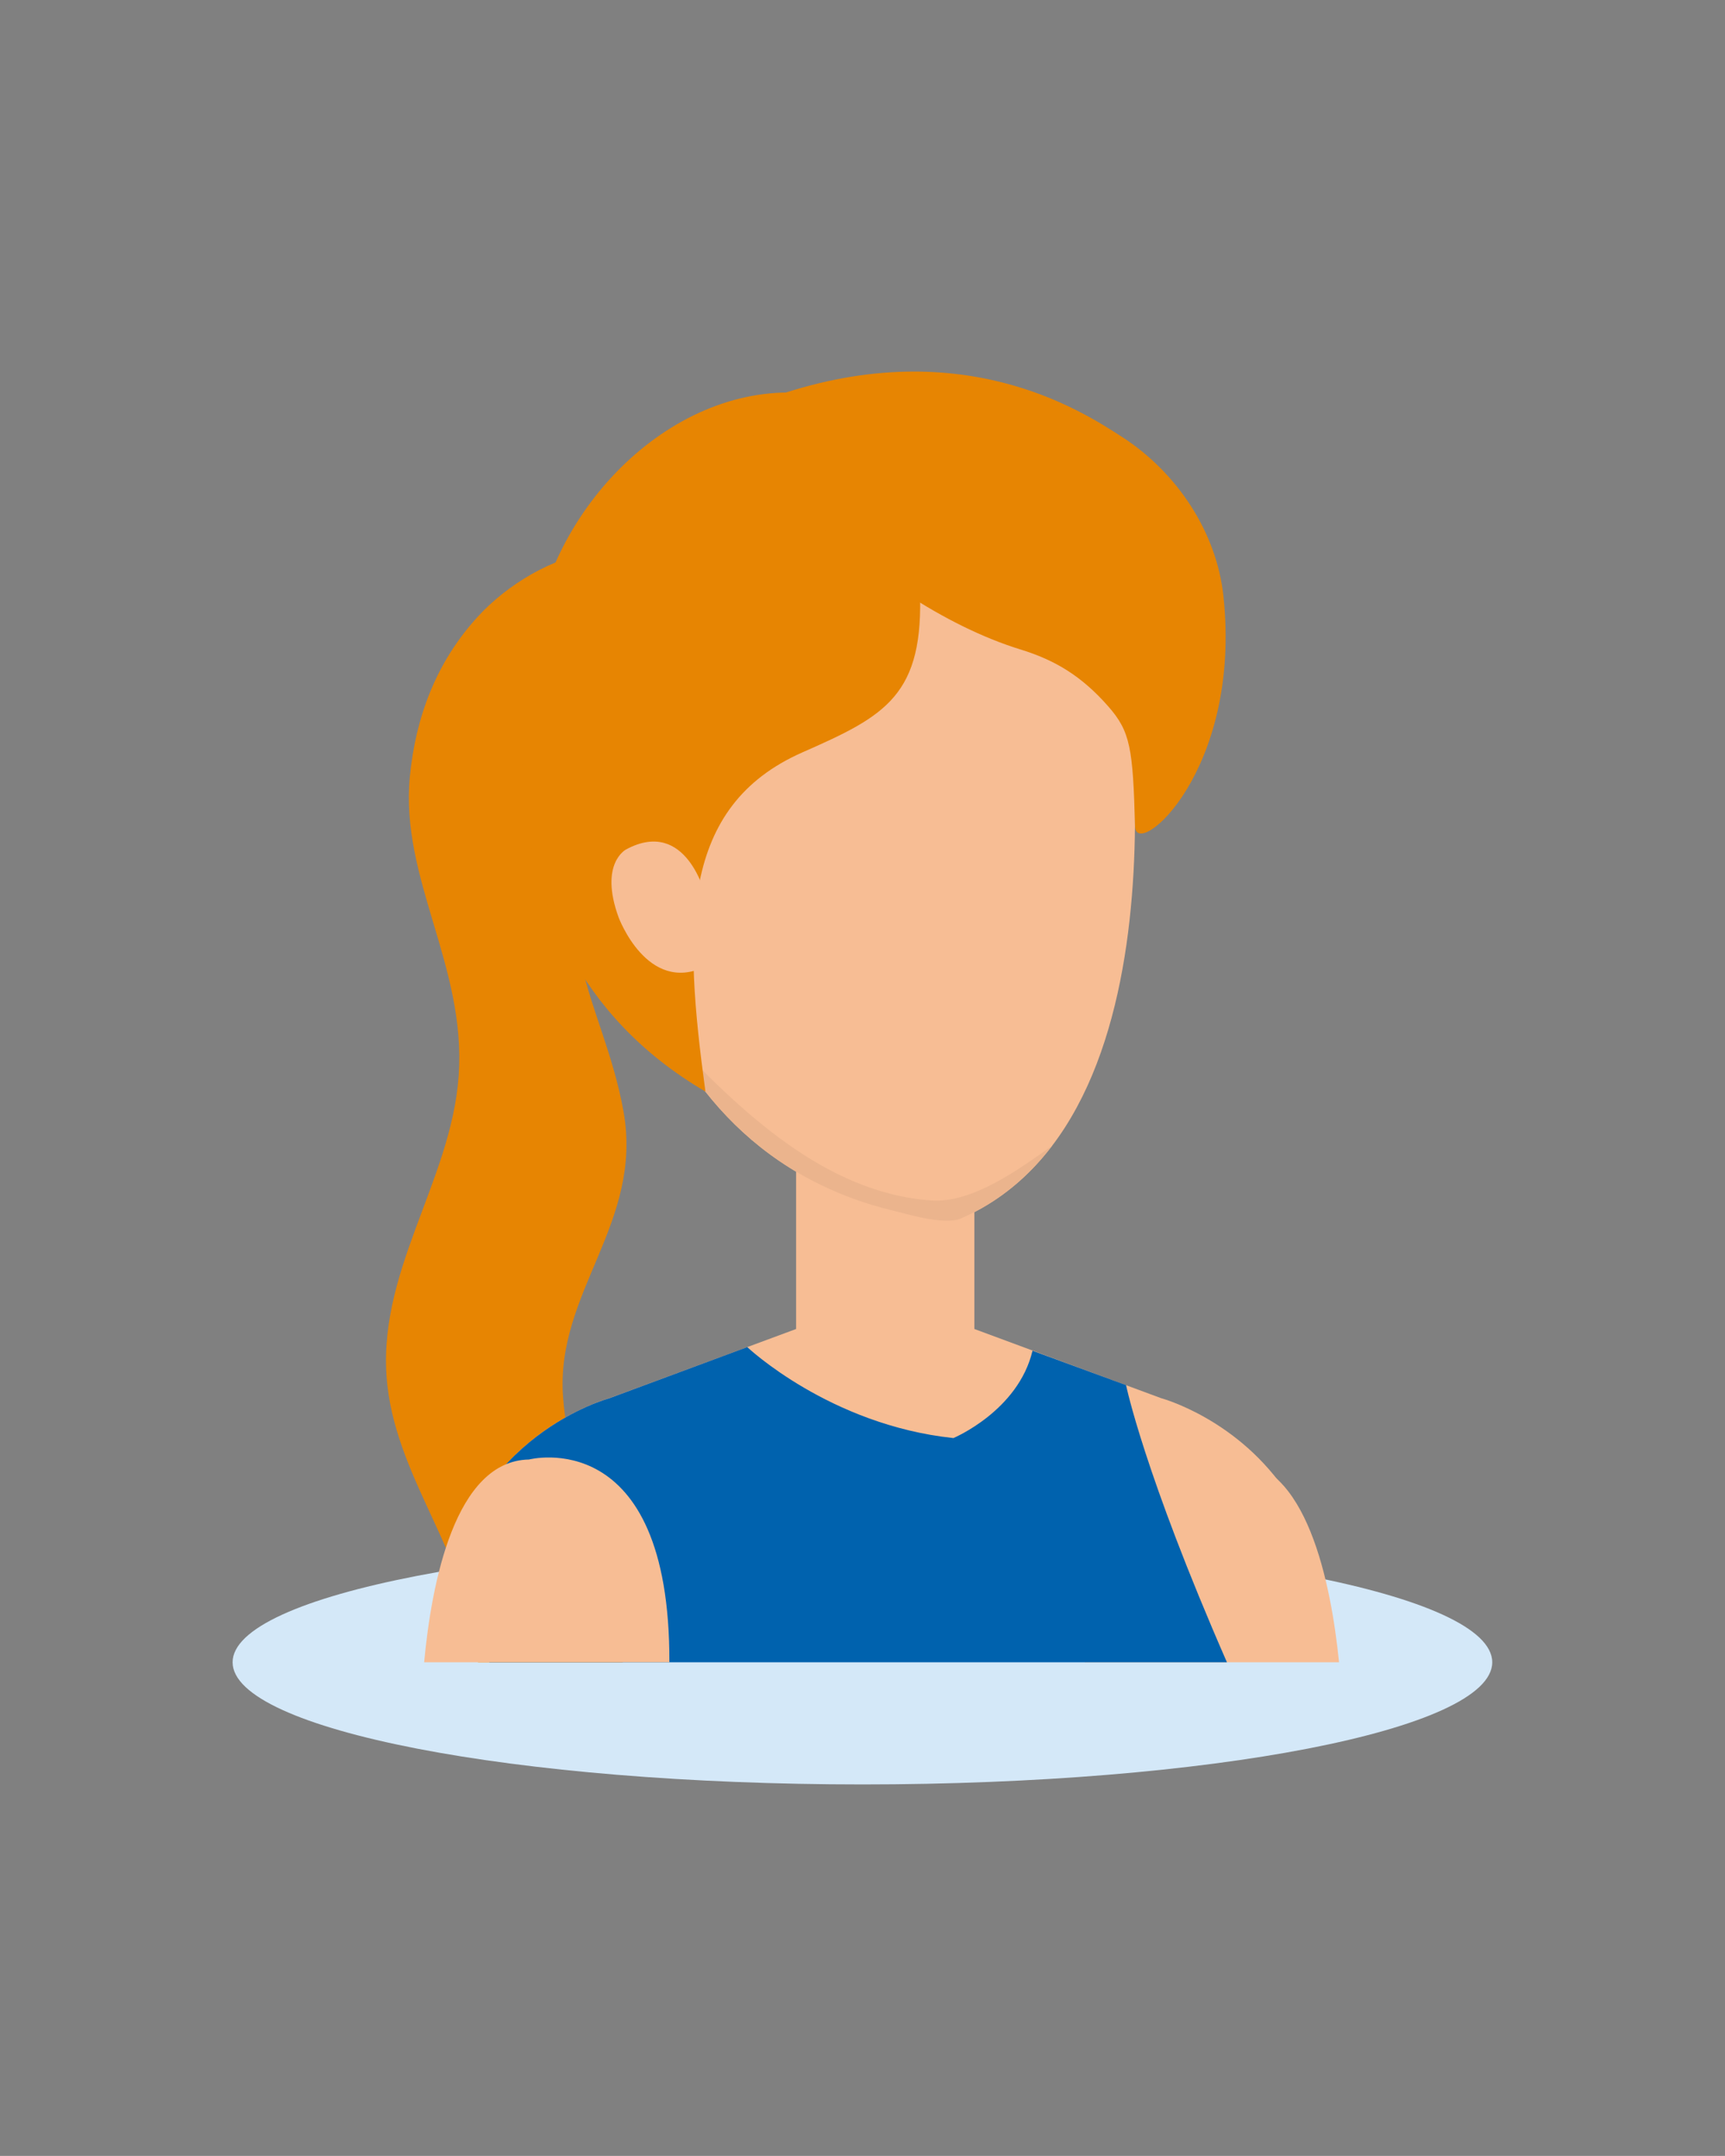 <?xml version="1.0" encoding="utf-8"?>
<!-- Generator: Adobe Illustrator 24.2.1, SVG Export Plug-In . SVG Version: 6.00 Build 0)  -->
<svg version="1.1" xmlns="http://www.w3.org/2000/svg" xmlns:xlink="http://www.w3.org/1999/xlink" x="0px" y="0px"
	 viewBox="0 0 113.39 141.73" style="enable-background:new 0 0 113.39 141.73;" xml:space="preserve">
<rect x="0" y="0" width="113.39" height="141.73" fill="#808080" stroke="none"/>
<style type="text/css">
	.st0{fill:#FFFFFF;}
	.st1{fill:#D4E8F8;}
	.st2{fill:#6058A2;}
	.st3{fill:#F7BD94;}
	.st4{fill:#88571F;}
	.st5{fill:#EBB48D;}
	.st6{fill:#87B6DB;}
	.st7{fill:#A0C8EC;}
	.st8{fill:#9B4D1A;}
	.st9{fill:#CFE4F7;}
	.st10{fill:#EC734F;}
	.st11{fill:#5377B5;}
	.st12{fill:#577DBE;}
	.st13{fill:#AD7C5D;}
	.st14{fill:#C88E6B;}
	.st15{fill:#0062AE;}
	.st16{fill:#4D1D00;}
	.st17{fill:#7DC0EB;}
	.st18{fill:#6B2A0C;}
	.st19{fill:#63311A;}
	.st20{fill:#C48056;}
	.st21{fill:#B2754E;}
	.st22{fill:#4E250F;}
	.st23{fill:#00B2CE;}
	.st24{fill:#A66F20;}
	.st25{fill:#2C52A0;}
	.st26{fill:#4B1A0A;}
	.st27{fill:#32A3D4;}
	.st28{fill:#526598;}
	.st29{fill:#4B70A4;}
	.st30{fill:#E78502;}
</style>
<g id="Capa_1">
	<rect x="-555.33" y="-23.31" class="st0" width="510.24" height="453.54"/>
	<g>
		<g>
			<path class="st1" d="M-307.07,116.33c0,4.43-20.75,8.03-46.35,8.03s-46.35-3.6-46.35-8.03c0-4.44,20.75-8.03,46.35-8.03
				S-307.07,111.89-307.07,116.33z"/>
			<g>
				<g>
					<path class="st2" d="M-388.06,116.78h22.71c2.01-7.29,3.04-12.58,3.25-14.52c0,0,0.46-10.77-10.59-9.85
						c0,0-12.61-0.24-14.71,14.43C-387.41,106.84-387.3,110.44-388.06,116.78z"/>
				</g>
				<g>
					<rect x="-360.82" y="73.63" class="st3" width="12.33" height="16.5"/>
				</g>
				<path class="st3" d="M-326.75,97.27c-3.43-5.31-8.82-6.74-8.82-6.74l-12.92-4.79h-12.33l-12.91,4.79c0,0-5.39,1.44-8.82,6.74
					H-326.75z"/>
				<path class="st2" d="M-329.88,116.78l-0.04-1.33l5.7-11.32c-1.66-11.02-11.35-13.6-11.35-13.6l-9.85-3.65l-11.24,3.81
					l-7.51-3.71l-9.56,3.54c0,0-9.69,2.58-11.35,13.6l4.61,12.65H-329.88z"/>
				<g>
					<path class="st2" d="M-343.31,116.78h24.54c-3.21-10.41-6.28-17.62-7.48-19.79c0,0-5.85-9.06-14.33-1.92
						c0,0-10.44,7.08-3.68,20.28C-344.26,115.34-343.92,115.83-343.31,116.78z"/>
				</g>
				<g>
					<path class="st4" d="M-375.4,50.18c-0.29-2.25-0.53-3.02-0.58-8.35c-0.03-2.51,0.47-6.3,3.59-6.62
						c4.32-0.44,5.66,7.03,5.91,10.26c0.35,4.46-0.75,9.28-1.61,13.65c-0.31,1.58-0.28,4.73-2.05,5.49
						c-1.52,0.65-1.26,0.89-2.04-0.25C-374.05,61.61-375,53.36-375.4,50.18z"/>
					<path class="st3" d="M-373.06,71.33c1.71,6.69,4.73,8.54,4.73,8.54l4.04,0.79c2.33-0.3,6.33-1.24,6.33-1.24
						c9.23-3.14,12.29-2.95,14.2-7.75c0.06-0.15,6.42-24.94,6.42-24.94c1.18-12.89-12.31-15.57-14.35-15.91
						c-2.01-0.46-14.87-4.04-18.66,8.34C-370.36,39.15-375.97,53.49-373.06,71.33z"/>
					<path class="st5" d="M-346.71,73.84c-3.71,2.87-10,4.75-14.62,5.24c-8.21,0.87-10.06-5.18-11.47-11.58
						c0.13,1.47,0.29,2.97,0.54,4.51c1.6,6.24,4.41,7.97,4.41,7.97l3.77,0.73c2.17-0.28,5.91-1.16,5.91-1.16
						c8.61-2.93,11.47-2.75,13.24-7.23c0.01-0.02,0.12-0.46,0.31-1.2C-345.19,72.16-345.83,73.15-346.71,73.84z"/>
					<path class="st4" d="M-354.7,26.57c3.84-0.51,8.3-1.48,12.08-0.25c5.05,1.65,5.03,7.4,7.31,11.33
						c2.43,4.18,3.96,7.71,3.75,12.27c-0.16,3.53-1.54,1.8-2.05,5.41c-0.57,4.02-1.33,4.33-3.24,7.69l-6.93,8.66
						c1.11-4.39,0.27-5.21,1.28-8.58c1.22-4.05,0.86-9.47-0.95-13.63c-1.6-3.68-2.71-3.6-6.11-4.49c-4.37-1.14-8.14-1.57-12.68-1.64
						c-4.15-0.06-8.66-0.19-12.03-2.96c-3.1-2.55-4.25-8.21-3.05-12.1c0,0,1.9-4.29,7.25-3.13c3.27,0.72,6.6,1.68,9.97,1.79
						C-358.23,26.98-356.45,26.8-354.7,26.57z"/>
					<path class="st3" d="M-343.33,60.64c0,0,2.28-4.97,5.87-2.03c0,0,1.63,1.28-0.38,4.6c0,0-2.92,4.78-6.42,2.13L-343.33,60.64z"
						/>
					<path class="st4" d="M-342.98,49.04c0,0-0.02,8.9-1.65,13.62l1.74,0.35c0,0,0.91-6.1,4.05-6.18L-342.98,49.04z"/>
				</g>
			</g>
		</g>
		<g>
			<path class="st1" d="M-307.07,239.98c0,4.44-20.75,8.03-46.35,8.03s-46.35-3.6-46.35-8.03c0-4.44,20.75-8.03,46.35-8.03
				S-307.07,235.54-307.07,239.98z"/>
			<g>
				<path class="st6" d="M-372.85,239.98c-2.93-3.16-6.42-5.42-10.35-5.15c0,0-0.19,1.64-0.33,5.15H-372.85z"/>
				<g>
					<rect x="-358.95" y="204.63" class="st3" width="12.33" height="16.5"/>
				</g>
				<path class="st3" d="M-324.88,228.27c-3.43-5.31-8.82-6.75-8.82-6.75l-12.92-4.79h-12.33l-12.91,4.79c0,0-5.39,1.44-8.82,6.75
					H-324.88z"/>
				<path class="st7" d="M-324.79,239.98l2.44-4.86c-1.66-11.02-11.35-13.6-11.35-13.6l-12.92-4.79l-8.18,4.95l-4.15-4.95
					l-12.91,4.79c0,0-9.69,2.58-11.35,13.6l1.77,4.86H-324.79z"/>
				<g>
					<path class="st3" d="M-368.13,204.81c2.56,6.41,5.79,7.85,5.79,7.85l4.11,0.26c2.27-0.6,6.12-2.05,6.12-2.05
						c8.75-4.31,11.8-4.52,13.07-9.52c0.04-0.15,3.12-25.56,3.12-25.56c-0.5-12.94-14.23-13.84-16.29-13.91
						c-2.06-0.2-15.26-2.07-17.42,10.69C-369.63,172.56-373.33,187.51-368.13,204.81z"/>
					<path class="st3" d="M-368.02,201.58c1.74,3.35,4.94,7.24,9.14,7.19c3.13-0.04,6.81-1.38,9.69-2.59
						c3.11-1.3,7.08-2.52,9.76-4.52c0.13-0.1,0.26-0.21,0.39-0.31c0,0,0,0,0-0.01c0.04-0.15,3.12-25.56,3.12-25.56
						c-0.5-12.94-14.23-13.84-16.29-13.91c-2.06-0.2-15.26-2.07-17.42,10.69c0,0-3.19,12.94,0.55,28.68
						C-368.72,201.07-368.27,201.11-368.02,201.58z"/>
					<path class="st5" d="M-342.24,205.04c-5.09,2.38-8,4.02-11.92,5.38c-6,2.09-9.17,2.45-14-5.74c0.01,0.04,0.02,0.08,0.04,0.12
						c2.56,6.41,5.79,7.85,5.79,7.85l4.11,0.26c2.27-0.6,6.12-2.05,6.12-2.05c6.85-3.38,10.21-4.24,11.95-6.87
						C-340.83,204.38-341.53,204.71-342.24,205.04z"/>
					<path class="st8" d="M-339.04,201.35c9.47-11.54,8.78-27.78,8.78-27.78c0.93-21.94-25.04-18.81-25.04-18.81
						c-9.22-0.13-9.01-4.67-9.01-4.67c-4.4,3.24-3.13,8.38-3.13,8.38c-1.6-0.07-1.72-2.96-1.72-2.96c-5.8,4.49-2.41,10.7-2.41,10.7
						c-1.13,6.27,0.76,22.86,0.76,22.86s0.52-16.63,5-20.19c0,0,4.49-2.11,7.65,0.53c0,0,14.97-5.79,16.96,9.41l1.93,13.25
						L-339.04,201.35z"/>
					<path class="st3" d="M-340.04,190.35c0,0,1.62-5.23,5.56-2.77c0,0,1.78,1.05,0.22,4.61c0,0-2.27,5.12-6.09,2.95L-340.04,190.35
						z"/>
					<path class="st8" d="M-341.2,178.81c0,0,1.14,8.82,0.13,13.72l1.77,0.11c0,0,0.11-6.17,3.21-6.65L-341.2,178.81z"/>
				</g>
				<g>
					<path class="st6" d="M-318.75,239.98c-0.53-3.29-0.94-5.38-1.11-5.86c0,0-1.29-10.36-12.54-8.53c0,0-8.84,2.79-7.25,14.4
						H-318.75z"/>
				</g>
				<polygon class="st9" points="-354.79,221.69 -359.08,214.98 -365.81,218.54 -360.76,226.65 				"/>
				<polygon class="st9" points="-354.79,221.69 -346.62,214.09 -339.86,218.34 -348.79,227.15 				"/>
			</g>
		</g>
		<g>
			<path class="st1" d="M-433.91,116.33c0,4.43-18.53,8.03-41.4,8.03c-22.86,0-41.4-3.6-41.4-8.03c0-4.44,18.53-8.03,41.4-8.03
				C-452.44,108.3-433.91,111.89-433.91,116.33z"/>
			<g>
				<path class="st10" d="M-484.46,97.58c-0.3,6.24-0.35,12.67,4.16,17.41c0.7,0.73,1.49,1.3,2.31,1.79h24.52
					c1.06-2.84,0.07-6.69,0.92-9.71c0.89-3.13,3.47-5,4.36-7.95c2.69-8.88-7.9-12.26-8.97-20.14c-0.92-6.79,4.26-12.46,6.1-18.4
					c1.59-5.12,1.39-11.55-0.75-16.53c-0.67-1.55-1.73-2.77-3.38-3.39c-1.43-0.54-5.45-1.54-6.91-1.11
					c-1.04,0.3-2.03,1.57-3.01,2.08c-4.05,2.12-8.09,2.68-10.11,7.27c-2.22,5.06-0.7,10.58-2.66,15.59
					c-2.41,6.15-6.19,11.37-6.8,18.21C-485.1,87.64-484.22,92.63-484.46,97.58z"/>
				<path class="st3" d="M-448.34,100.9c-3.26-5.04-8.39-6.41-8.39-6.41l-12.28-4.55h-11.72L-493,94.48c0,0-5.12,1.37-8.39,6.41
					H-448.34z"/>
				<path class="st3" d="M-459.29,116.78h13.87c-0.72-5.61-1.65-11.02-2.91-15.88c0,0-4.36-5.48-11.04-1.08
					c0,0-5.09,5.07-0.54,13.78L-459.29,116.78z"/>
				<path class="st11" d="M-458.65,116.78h13.97c-1.11-7.68-2.14-13.09-2.14-13.09c-1.15-6.07-6.78-7.79-6.78-7.79
					c-5.74,0.9-5.53,10.04-5.53,10.04L-458.65,116.78z"/>
				<g>
					<rect x="-480.73" y="78.42" class="st3" width="11.72" height="15.69"/>
				</g>
				<path class="st0" d="M-451.18,116.78c-0.09-1.93-0.44-3.18-0.44-3.18c-7.66-13.92-4.39-18.87-4.39-18.87l-9.16-3.37
					c-0.94,3.96-5.2,5.74-5.2,5.74c-8.14-0.86-13.55-5.98-13.55-5.98l-9.09,3.37c0,0-9.21,2.45-10.79,12.94l6.18,9.36H-451.18z"/>
				<g>
					<path class="st3" d="M-483.28,74.53c0.5,1.15,1.19,2.21,2.16,3.15c4.3,4.14,10.05,7.04,16.09,7.04
						c15.75-6.88,10.65-37.21,10.65-37.21c-2.37-14.51-14.78-14.48-14.78-14.48c-9.38-0.41-17.94,4.03-19.38,13.91
						c-0.55,3.79,0.18,7.85,0.37,11.63c0.14,2.78,0.48,5.55,1.37,8.21C-485.91,69.48-484.41,71.92-483.28,74.53z"/>
					<path class="st5" d="M-456.81,76.17c-1.74,3.73-4.35,6.85-8.22,8.55c-6.04,0-11.78-2.9-16.09-7.04c-0.97-0.93-1.66-2-2.16-3.15
						c-0.2-0.48-0.43-0.94-0.66-1.41C-476.41,81.67-465.46,89.94-456.81,76.17z"/>
					<path class="st3" d="M-484.93,63.47c0,0-1.24-5.17-5.21-3.03c0,0-1.79,0.91-0.5,4.46c0,0,1.88,5.1,5.72,3.24L-484.93,63.47z"/>
				</g>
				<g>
					<path class="st3" d="M-490.77,116.78l0.26-1.01c0,0,7.2-9.76-1.45-18.83c0,0-6.39-4.12-12.01,7.71l-1.56,12.14H-490.77z"/>
				</g>
				<path class="st10" d="M-454.48,50.56c1.39,4.62,0.78,3.98,0.78,3.98c3.58-9.51,0.1-15.92,0.1-15.92
					c-7.4-16.19-25.84-9.67-25.84-9.67c-16.15,4.04-11.67,25.27-11.67,25.27c1,8.91,6.18,11.55,6.18,11.55c-1.79-4.6,0-9.38,0-9.38
					c0.99-5.8,4.2-5.28,4.2-5.28s19.4-4.56,18.92-11.8C-461.81,39.32-460.91,46.49-454.48,50.56z"/>
				<path class="st12" d="M-476.99,116.78v-12.47l-7.94-12.81l-8.08,2.99c0,0-0.03,0.01-0.07,0.02c-0.02,0.01-0.04,0.01-0.07,0.02
					c-0.04,0.02-0.1,0.03-0.16,0.05c-0.05,0.02-0.08,0.03-0.14,0.05c-0.09,0.03-0.2,0.07-0.32,0.12c-0.06,0.03-0.13,0.05-0.21,0.08
					c-0.12,0.05-0.25,0.1-0.38,0.16c-0.09,0.04-0.17,0.08-0.26,0.12c-0.11,0.05-0.23,0.11-0.36,0.17c-0.1,0.05-0.21,0.1-0.32,0.16
					c-0.15,0.08-0.31,0.17-0.48,0.26c-0.16,0.09-0.31,0.18-0.48,0.28c-0.15,0.09-0.31,0.19-0.47,0.29
					c-0.13,0.08-0.25,0.17-0.38,0.26c-0.15,0.1-0.29,0.2-0.43,0.31c-0.13,0.1-0.26,0.19-0.4,0.3c-0.02,0.02-0.05,0.04-0.07,0.05
					c-1.87,1.08-3.96,3.26-5.96,7.46l-1.56,12.14H-476.99z"/>
				<path class="st12" d="M-450.78,116.78c-0.2-1.81-0.71-3.81-1.67-6.02c-3.46-5.74,0.06-14.08,0.06-14.08
					c-1.48-1.05-2.84-1.65-3.63-1.95l0,0l-0.19-0.07c-0.01,0-0.02-0.01-0.03-0.01l-6.14-2.26l-2.88,9.35l0.06,15.04H-450.78z"/>
				<path class="st10" d="M-505.82,114.09c0.14,0.95,0.45,1.84,0.84,2.68h26.37c1.04-1.85,1.71-4.07,2.07-6.63
					c0.69-4.78-1.53-7.84-2.09-12.37c-0.67-5.47,3.89-6.47,6.06-10.68c2.53-4.89,1.14-8.28-1.91-11.88
					c-2.76-3.25-2.35-7.12-2.46-11.48c-0.16-5.83,3.99-5.02,5.55-9.58c1.56-4.54-0.19-14.3-3.86-17.43
					c-3.32-2.83-9.74-5.71-12.45-2.61c-2.96,3.39-7.89,10.22-7.04,18.13c0.67,6.25,4.32,12.24-0.51,18.13
					c-4.6,5.61-13.59,11.86-8.91,20.24c2.48,4.45,4.11,5.65,2,11.1C-503.82,106.01-506.52,109.17-505.82,114.09z"/>
			</g>
		</g>
		<g>
			<path class="st1" d="M-433.91,239.98c0,4.44-18.53,8.03-41.4,8.03c-22.86,0-41.4-3.6-41.4-8.03c0-4.44,18.53-8.03,41.4-8.03
				C-452.44,231.95-433.91,235.54-433.91,239.98z"/>
			<g>
				<rect x="-475.66" y="194.12" class="st13" width="20.99" height="39.14"/>
				<path class="st14" d="M-466.38,239.98l0.81-82.73c-24.86-3.67-27.37,13.48-27.37,13.48l-3.62,69.25H-466.38z"/>
				<g>
					<path class="st3" d="M-485.91,239.98c1.5-16.41-9.23-14.55-9.23-14.55c-5.17,0.27-6.27,9.39-6.49,14.55H-485.91z"/>
				</g>
				<g>
					<rect x="-478.53" y="206.04" class="st3" width="11.72" height="15.69"/>
				</g>
				<path class="st3" d="M-448.12,228.52c-3.25-6.01-6.41-6.41-6.41-6.41l-12.28-4.55h-11.72l-12.27,4.55c0,0-5.13,1.37-8.39,6.41
					H-448.12z"/>
				<path class="st3" d="M-459.49,200.05c-2.19,3.37-5.08,6.16-8.96,8.04c-1.44,0.7-2.96,1.25-4.52,1.63
					c-1.11,0.27-3.6,1.05-4.69,0.57c-15.75-6.88-10.65-37.21-10.65-37.21c2.37-14.52,14.78-14.48,14.78-14.48
					c9.38-0.41,17.94,4.02,19.38,13.91c0.55,3.79-0.18,7.85-0.37,11.63c-0.14,2.78-0.48,5.55-1.37,8.21
					C-456.8,195.12-457.98,197.72-459.49,200.05z"/>
				<path class="st5" d="M-475.7,209.11c7-0.5,12.62-5.93,17.31-10.91c-0.35,0.63-0.71,1.25-1.1,1.85
					c-2.19,3.37-5.08,6.16-8.96,8.04c-1.44,0.7-2.96,1.25-4.52,1.63c-1.11,0.27-3.6,1.05-4.69,0.57c-2.48-1.08-4.44-2.75-5.99-4.79
					C-481.53,207.01-478.42,209.3-475.7,209.11z"/>
				<path class="st14" d="M-460.86,201.95c1.45-10.64,1.71-18.75-6.38-22.3c-5.46-2.4-19.32-3.27-19.32-12.3
					c0-7.14,7.07-8.61,12.87-10.14c8.77-2.31,21.73,4.35,23.86,13.47C-449.83,170.68-446.07,193.57-460.86,201.95z"/>
				<path class="st3" d="M-460.85,189.05c0,0,1.24-5.16,5.21-3.03c0,0,1.79,0.91,0.5,4.45c0,0-1.88,5.11-5.72,3.24L-460.85,189.05z"
					/>
				<path class="st15" d="M-448.66,239.98l1.84-4.94c-2.01-11.75-7.39-13.07-7.39-13.07l-9.4-3.23c0,0-5.4,5.12-13.55,5.98
					c0,0-4.26-1.79-5.2-5.74l-6.15,2.26c0,0-1.21,5.9-6.86,18.74H-448.66z"/>
				<g>
					<path class="st3" d="M-445.62,239.98l-0.14-0.92c-0.53-13.08-7.37-16.56-7.37-16.56c-9.36,0.58-9.68,10.98-8.95,17.48H-445.62z
						"/>
				</g>
				<path class="st14" d="M-459.83,192.1v47.88h13.36l-1.22-54.47c0,0,1.56-20.31-11.99-26.07l-4.1,20.51
					C-463.79,179.95-460.36,180.5-459.83,192.1z"/>
			</g>
		</g>
		<g>
			<path class="st1" d="M-195.59,116.33c0,4.43-18.54,8.03-41.4,8.03s-41.4-3.6-41.4-8.03c0-4.44,18.53-8.03,41.4-8.03
				S-195.59,111.89-195.59,116.33z"/>
			<g>
				<path class="st16" d="M-265.68,43.27c-0.02,1.51-0.01,2.37,0.84,3.65c0.74,1.13,1.34,1.54,1.34,2.9c0,2.19-1.7,4.37-2.02,6.61
					c-0.73,5.03,2.55,12.41,8.95,13.53c7.28,1.27,10.99-3.34,13.6-8.68c3.84-7.85,0.55-16.08-2.14-23.65
					c-0.76-2.14-0.62-3.77-2.96-5c-3.79-1.99-8.39-0.48-11.86,1.48C-263.47,36.11-265.63,39.57-265.68,43.27z"/>
				<g>
					<path class="st3" d="M-207.21,116.33l-1.17-6c0,0-1.18-13.25-7.4-11.18c0,0-8.62,3.46-6.02,17.18H-207.21z"/>
				</g>
				<g>
					<rect x="-241.95" y="80.08" class="st3" width="11.72" height="15.69"/>
				</g>
				<path class="st3" d="M-262.62,102.55c3.26-5.04,8.39-6.41,8.39-6.41l12.28-4.55h11.72l12.27,4.55c0,0,5.13,1.37,8.39,6.41
					H-262.62z"/>
				<path class="st17" d="M-214.22,116.33l7.06-7.26c-1.58-10.48-10.8-12.93-10.8-12.93l-9.08-3.37l-6.76,4.3l-11.07-4.4l-9.37,3.47
					c0,0-9.21,2.45-10.8,12.93c0,0,2.58,3.92,4.77,7.26H-214.22z"/>
				<g>
					<path class="st3" d="M-252.1,116.33l0.65-3.32c0,0,2.02-10.19-5.09-13.44c0,0-9.62-1.76-9.85,15.13l-0.16,1.63H-252.1z"/>
				</g>
				<path class="st17" d="M-250.11,116.33l0.27-1.58c2.31-11.35-5.69-17.56-5.69-17.56c-8.68,1.73-11.13,9.13-11.13,9.13
					l-3.04,10.01H-250.11z"/>
				<path class="st17" d="M-224.37,116.33h20.09l-5.1-12.91c0,0-3.53-6.98-11.25-4.39c0,0-7.26,5.04-4.04,16.17L-224.37,116.33z"/>
				<path class="st3" d="M-249.19,73.53c0.5,1.15,1.19,2.21,2.16,3.15c4.3,4.14,10.05,7.04,16.09,7.04
					c15.75-6.88,10.64-37.21,10.64-37.21c-2.37-14.51-14.78-14.48-14.78-14.48c-9.38-0.41-17.94,4.02-19.38,13.91
					c-0.55,3.78,0.18,7.85,0.37,11.63c0.14,2.78,0.48,5.55,1.37,8.21C-251.82,68.47-250.32,70.92-249.19,73.53z"/>
				<path class="st5" d="M-230.16,81.94c-6.1,1.38-12.35-3.04-17.63-6.1c0.23,0.28,0.48,0.56,0.76,0.83
					c4.3,4.14,10.05,7.04,16.09,7.04c1.8-0.79,3.31-1.89,4.6-3.2C-227.58,81.15-228.85,81.65-230.16,81.94z"/>
				<path class="st18" d="M-219.5,60.84c0.3-4.79-0.13-8.62-3.1-12.44c-2.77-3.57-7.09-4.01-7.92-9.17
					c-0.71-4.45-6.45-10.62-0.86-9.82c9.14,1.3,13.76,11.36,13.98,16.15c0.21,4.37,0.24,9.71-1.85,13.44L-219.5,60.84z"/>
				<path class="st18" d="M-243,51.07c-7.1,4.22-8.88,14.07-6.54,21.71c-5.13-4.1-7.62-7.69-9.26-12.81
					c-1.7-5.32-1.64-8.33-1.1-13.96c1.35-14.02,15.79-21.57,31.24-15.32c5.72,2.31,4.61,9.63,0.25,13.59
					C-232.44,47.93-238.42,48.36-243,51.07z"/>
				<path class="st3" d="M-249,61.4c0,0-1.24-5.17-5.21-3.03c0,0-1.79,0.91-0.5,4.45c0,0,1.88,5.1,5.71,3.24L-249,61.4z"/>
			</g>
		</g>
		<g>
			<path class="st1" d="M-78.77,116.33c0,4.43-18.53,8.03-41.4,8.03s-41.4-3.6-41.4-8.03c0-4.44,18.53-8.03,41.4-8.03
				S-78.77,111.89-78.77,116.33z"/>
			<g>
				<path class="st19" d="M-147.43,106.73c-0.05,4.09,0.25,6.83,2.05,9.6h27.61c-0.23-4.63-2.56-6.52,0.33-10.86
					c2.7-4.06,6.19-7.28,3.36-12.38c-3.3-5.94-7.05-8.13-6.44-15.62c0.42-5.05,4-8.04,4.44-13.34c0.44-5.27,1.96-14.56-2.05-18.83
					c-1.29-1.37-3.31-1.2-4.64-2.32c-1.83-1.56-1.7-3.6-3.18-5.27c-2.9-3.27-6.71-1.84-9.98,0.3c-6.19,4.04-11.45,13.75-9.04,21.23
					c1.64,5.1,4.49,6.97,1,11.8c-3.04,4.21-5.81,7.29-6.26,12.75c-0.46,5.67,2.32,7.39,3.59,12.18
					C-145.73,99.29-147.39,103.35-147.43,106.73z"/>
				<path class="st19" d="M-127.45,106.73c-0.05,4.09,0.26,6.83,2.05,9.6h27.61c-0.23-4.63-2.56-6.52,0.33-10.86
					c2.7-4.06,6.19-7.28,3.36-12.38c-3.3-5.94-7.05-8.13-6.44-15.62c0.42-5.05,4-8.04,4.44-13.34c0.44-5.27,1.96-14.56-2.05-18.83
					c-1.29-1.37-3.31-1.2-4.64-2.32c-1.83-1.56-1.7-3.6-3.18-5.27c-2.9-3.27-6.71-1.84-9.98,0.3c-6.19,4.04-11.45,13.75-9.04,21.23
					c1.64,5.1,4.49,6.97,1,11.8c-3.04,4.21-5.81,7.29-6.25,12.75c-0.46,5.67,2.32,7.39,3.59,12.18
					C-125.75,99.29-127.41,103.35-127.45,106.73z"/>
				<path class="st20" d="M-93.39,102.38c-3.26-5.05-8.39-6.41-8.39-6.41l-12.28-4.55h-11.72l-12.28,4.55c0,0-5.12,1.37-8.38,6.41
					H-93.39z"/>
				<g>
					<path class="st20" d="M-90.65,116.33c0.04-0.74,0.67-16.48-8.01-18.96c0,0-11.08-0.93-7.34,18.96H-90.65z"/>
				</g>
				<path class="st2" d="M-108.21,116.33h18.97l-1.64-9.82c-1.5-10.38-10.24-9.61-10.24-9.61c-9.65,2.85-8.21,12.19-8.21,12.19
					L-108.21,116.33z"/>
				<path class="st19" d="M-97.37,41.04c1.38,2.98,2.17,7.23,0.84,10.28c-2.95,6.76-16.19,8.54-19.84,1.8
					c-2.72-5.03-1.08-12.27,2.71-16.32C-108.37,31.18-100.33,34.65-97.37,41.04z"/>
				<g>
					<rect x="-125.78" y="79.9" class="st20" width="11.72" height="15.7"/>
				</g>
				<path class="st2" d="M-96.42,116.33c-0.13-0.79-0.26-1.26-0.26-1.26s-3.49-13.45-2.27-17.87c0,0-2.97-1.85-11.29-4.37
					c-0.94,3.96-5.2,5.74-5.2,5.74c-8.14-0.86-13.55-5.98-13.55-5.98l-10.63,3.95c0,0-13.48,2.8-4.59,19.78H-96.42z"/>
				<g>
					<path class="st20" d="M-128.33,76.01c0.5,1.15,1.19,2.21,2.16,3.15c4.3,4.14,10.05,7.04,16.09,7.04
						c15.75-6.88,10.64-37.21,10.64-37.21c-2.36-14.51-14.78-14.48-14.78-14.48c-9.38-0.41-17.94,4.02-19.38,13.9
						c-0.55,3.79,0.18,7.85,0.37,11.63c0.14,2.78,0.48,5.55,1.37,8.21C-130.96,70.95-129.47,73.4-128.33,76.01z"/>
					<path class="st21" d="M-101.87,77.64c-1.74,3.73-4.35,6.85-8.22,8.55c-6.04,0-11.78-2.9-16.09-7.04
						c-0.97-0.93-1.66-2-2.16-3.15c-0.21-0.48-0.43-0.94-0.66-1.41C-121.47,83.15-110.51,91.41-101.87,77.64z"/>
					<path class="st20" d="M-129.99,64.95c0,0-1.24-5.16-5.21-3.03c0,0-1.79,0.91-0.5,4.46c0,0,1.88,5.1,5.71,3.24L-129.99,64.95z"
						/>
				</g>
				<path class="st19" d="M-103.99,39.13c0,0,1.9,17.74-16.43,18.53c0,0-9.89,0.59-8.57,10.09c0,0-0.29-7.33-6.21-5.84
					c0,0-4.05-4.97-3.11-14.67c0,0-0.54-10.95,15-15.11C-123.31,32.14-105.3,29.17-103.99,39.13z"/>
				<g>
					<path class="st20" d="M-134.43,116.33c1.09-4.1,2.74-13.52-4.08-16.88c0,0-12.55-4.73-11.69,16.88H-134.43z"/>
				</g>
				<path class="st2" d="M-132.14,116.33l0.92-6.01c0,0,1.42-9.35-8.24-12.18c0,0-8.74-0.76-10.22,9.62l-1.42,8.57H-132.14z"/>
			</g>
		</g>
		<g>
			<path class="st1" d="M-195.59,239.98c0,4.43-18.54,8.03-41.4,8.03s-41.4-3.6-41.4-8.03c0-4.44,18.53-8.03,41.4-8.03
				S-195.59,235.54-195.59,239.98z"/>
			<g>
				<path class="st22" d="M-224.46,187.89c-5.19,0.76-6.54,10.07-0.52,10.53c0,4.68-2.9,13.46,4.11,12.89
					c-2.11,12.06,14.22,1.71,16.61-0.88c11.17-12.11,6-32.65-1.17-34.62c1.51-9.78-10.15-17.19-18.75-15.6
					c-5.47,1.01-9.1,10.48-8.09,16.15C-232.06,177.61-225.16,187.99-224.46,187.89z"/>
				<path class="st19" d="M-258.4,166.7c-1.38,2.98-2.17,7.23-0.84,10.28c2.95,6.76,16.19,8.54,19.84,1.8
					c2.72-5.03,1.08-12.27-2.72-16.32C-247.4,156.83-255.43,160.3-258.4,166.7z"/>
				<path class="st20" d="M-210.81,239.98c2.05-4.81,3-12.02-5.35-17.78l-15.13,3.13c0,0-0.15,8.53,3.14,14.64H-210.81z"/>
				<g>
					<path class="st20" d="M-249.42,239.98c2.63-17.82-7.68-16.96-7.68-16.96c-6.95,1.99-7.92,12.47-8.02,16.96H-249.42z"/>
				</g>
				<g>
					<rect x="-241.7" y="205.55" class="st20" width="11.72" height="15.69"/>
				</g>
				<path class="st20" d="M-262.37,228.03c3.26-5.04,8.39-6.42,8.39-6.42l12.28-4.55h11.72l12.28,4.55c0,0,5.12,1.37,8.39,6.42
					H-262.37z"/>
				<path class="st23" d="M-223.32,239.98c-3.51-6.17-3.65-12.7,0.63-20.21l-4.1-1.52c0,0-5.4,5.12-13.55,5.97
					c0,0-4.26-1.78-5.2-5.74l-4.11,1.51c0,0-1.73,6.58-9.04,19.98H-223.32z"/>
				<g>
					<path class="st20" d="M-227.43,201.66c-0.5,1.15-1.19,2.21-2.16,3.15c-4.3,4.14-10.05,7.04-16.08,7.04
						c-15.75-6.88-10.65-37.21-10.65-37.21c2.37-14.52,14.78-14.48,14.78-14.48c9.38-0.41,17.94,4.02,19.38,13.91
						c0.55,3.78-0.18,7.85-0.37,11.63c-0.14,2.78-0.48,5.56-1.37,8.21C-224.8,196.61-226.3,199.05-227.43,201.66z"/>
					<path class="st21" d="M-253.89,203.3c1.74,3.74,4.34,6.86,8.22,8.55c6.03,0,11.78-2.9,16.08-7.04
						c0.97-0.93,1.66-1.99,2.16-3.15c0.21-0.47,0.43-0.94,0.66-1.4C-234.29,208.81-245.25,217.07-253.89,203.3z"/>
					<path class="st20" d="M-225.78,190.6c0,0,1.24-5.16,5.21-3.03c0,0,1.79,0.91,0.5,4.45c0,0-1.88,5.11-5.71,3.24L-225.78,190.6z"
						/>
				</g>
				<g>
					<path class="st20" d="M-207.16,239.98c0.1-21.32-12.2-16.24-12.2-16.24c-6.32,3.36-4.97,11.87-3.78,16.24H-207.16z"/>
				</g>
				<path class="st19" d="M-251.78,164.78c0,0-1.9,17.74,16.43,18.54c0,0,9.89,0.59,8.57,10.09c0,0,0.28-7.34,6.21-5.85
					c0,0,4.05-4.97,3.11-14.67c0,0,0.54-10.95-14.99-15.11C-232.45,157.79-250.46,154.82-251.78,164.78z"/>
			</g>
		</g>
		<g>
			<path class="st1" d="M-312.02,373.95c0,4.44-18.54,8.03-41.4,8.03s-41.4-3.6-41.4-8.03c0-4.44,18.53-8.03,41.4-8.03
				S-312.02,369.51-312.02,373.95z"/>
			<g>
				<rect x="-361.25" y="305.96" class="st24" width="31.43" height="67.98"/>
				<g>
					<path class="st3" d="M-368.45,373.95c1.25-11.77-6.37-14.82-6.37-14.82c-7.04,0-8.63,11.36-8.63,11.36l-0.55,3.46H-368.45z"/>
				</g>
				<g>
					<rect x="-359.58" y="340.06" class="st3" width="11.72" height="15.69"/>
				</g>
				<path class="st3" d="M-328.09,362.53c-3.26-5.05-7.49-6.41-7.49-6.41l-12.28-4.55h-11.72l-12.28,4.55c0,0-5.13,1.37-8.39,6.41
					H-328.09z"/>
				<rect x="-372.07" y="360.06" class="st3" width="33.11" height="13.88"/>
				<path class="st2" d="M-328,373.95c1.7-2.58,0.81-5.12,0.81-5.12c0.23-9.7-8.39-12.71-8.39-12.71l-9.37-3.47
					c0.46,17.04-14.63,14.41-14.63,14.41c-12.98-0.92-3.19-14.31-3.19-14.31l-7.52,2.79l-5.75,14.35c0,0-0.87,1.59-1.59,4.06H-328z"
					/>
				<g>
					<path class="st3" d="M-340.22,373.95h14.41l-0.13-1.58c0.02-16.9-9.63-15.27-9.63-15.27c-7.15,3.14-5.28,13.36-5.28,13.36
						L-340.22,373.95z"/>
				</g>
				<path class="st3" d="M-340.62,333.51c-0.5,1.15-1.19,2.22-2.16,3.15c-4.3,4.14-10.05,7.04-16.09,7.04
					c-15.75-6.88-10.64-37.21-10.64-37.21c2.37-14.51,14.78-14.48,14.78-14.48c9.38-0.41,17.94,4.02,19.38,13.9
					c0.55,3.79-0.18,7.85-0.37,11.63c-0.14,2.78-0.48,5.55-1.37,8.21C-337.99,328.45-339.49,330.9-340.62,333.51z"/>
				<path class="st5" d="M-359.66,341.92c6.1,1.38,12.35-3.04,17.63-6.1c-0.23,0.29-0.48,0.57-0.76,0.83
					c-4.3,4.14-10.05,7.04-16.09,7.04c-1.79-0.79-3.31-1.88-4.6-3.2C-362.24,341.13-360.96,341.63-359.66,341.92z"/>
				<path class="st24" d="M-370.31,320.81c-0.3-4.79,0.13-8.62,3.1-12.44c2.77-3.57,3.45-4.36,4.27-9.52
					c0.71-4.45,10.09-10.27,4.5-9.48c-9.14,1.3-13.76,11.36-13.98,16.15c-0.21,4.37-0.24,9.71,1.85,13.44L-370.31,320.81z"/>
				<path class="st24" d="M-348.32,316.27c12.08,3.8,10.38,8.86,8.04,16.49c5.13-4.1,7.63-7.69,9.26-12.81
					c1.71-5.32,1.65-8.33,1.11-13.96c-1.35-14.02-15.79-21.57-31.25-15.32c-5.72,2.31-4.5,11.94-1.41,16.49
					C-359.51,311.66-356.67,313.64-348.32,316.27z"/>
				<path class="st3" d="M-340.82,321.38c0,0,1.24-5.16,5.21-3.03c0,0,1.79,0.91,0.5,4.45c0,0-1.88,5.11-5.71,3.24V321.38z"/>
			</g>
		</g>
		<g>
			<path class="st1" d="M-428.96,373.95c0,4.44-20.75,8.03-46.34,8.03c-25.6,0-46.35-3.6-46.35-8.03c0-4.44,20.75-8.03,46.35-8.03
				C-449.71,365.92-428.96,369.51-428.96,373.95z"/>
			<g>
				<g>
					<path class="st25" d="M-508.77,373.95h23.66c1.05-4.34,1.62-7.46,1.77-8.85c0,0,0.46-10.77-10.59-9.85
						c0,0-12.61-0.24-14.72,14.43C-508.65,369.69-508.6,371.19-508.77,373.95z"/>
				</g>
				<g>
					<rect x="-482.06" y="336.47" class="st20" width="12.33" height="16.5"/>
				</g>
				<path class="st20" d="M-447.99,360.11c-3.43-5.3-8.82-6.74-8.82-6.74l-12.92-4.78h-12.33l-12.91,4.78c0,0-5.39,1.44-8.82,6.74
					H-447.99z"/>
				<path class="st2" d="M-448.97,373.95l3.51-6.98c-1.66-11.02-11.35-13.6-11.35-13.6l-9.85-3.65l-11.24,3.82l-7.5-3.71l-9.56,3.54
					c0,0-9.69,2.58-11.35,13.6l2.54,6.98H-448.97z"/>
				<g>
					<path class="st25" d="M-441.84,373.95c-2.49-7.34-4.68-12.37-5.65-14.12c0,0-5.85-9.05-14.33-1.92c0,0-8.2,5.57-5.34,16.04
						H-441.84z"/>
				</g>
				<g>
					<path class="st19" d="M-494.55,313.02c-0.28-2.25-0.52-3.02-0.58-8.35c-0.03-2.51,0.46-6.3,3.58-6.62
						c4.33-0.44,5.66,7.03,5.92,10.27c0.35,4.46-0.75,9.28-1.62,13.65c-0.31,1.58-0.28,4.73-2.05,5.49
						c-1.52,0.65-1.26,0.89-2.04-0.25C-493.21,324.46-494.15,316.2-494.55,313.02z"/>
					<path class="st20" d="M-494.3,334.18c1.71,6.69,4.72,8.54,4.72,8.54l4.04,0.79c2.33-0.3,6.34-1.24,6.34-1.24
						c9.23-3.14,12.29-2.95,14.2-7.75c0.06-0.15,6.41-24.94,6.41-24.94c1.18-12.89-12.31-15.57-14.35-15.91
						c-2.01-0.46-14.86-4.04-18.66,8.34C-491.6,302-497.21,316.34-494.3,334.18z"/>
					<path class="st21" d="M-467.95,336.68c-3.71,2.87-9.99,4.75-14.62,5.24c-8.21,0.87-10.06-5.18-11.47-11.58
						c0.12,1.47,0.29,2.97,0.54,4.51c1.59,6.24,4.41,7.96,4.41,7.96l3.77,0.74c2.17-0.28,5.91-1.16,5.91-1.16
						c8.61-2.93,11.46-2.75,13.24-7.23c0.01-0.02,0.12-0.46,0.32-1.2C-466.43,335-467.07,336-467.95,336.68z"/>
					<path class="st19" d="M-498.02,294.69c0.58-0.93,1.54-0.77,2.01-1.96c0.4-1-0.39-2.46,0.3-3.32c1.05-1.3,4.71-0.94,6.02-0.51
						c2.32,0.75,2.78,2.04,5.28,0.92c2.13-0.95,2.57-2.2,5.28-1.72c1.99,0.35,3.33,1.63,5.6,1.26c2.01-0.33,3.29-1.76,5.54-1.58
						c1.09,0.09,2.3,0.25,3.11,1.13c0.93,1.01,0.34,1.5,0.84,2.57c0.65,1.36,0.06,0.99,1.32,1.84c0.73,0.5,1.89,0.15,2.57,0.85
						c1.81,1.84-0.24,4.49,0.84,6.29c1.14,1.91,4.37,0.69,5.04,3.42c0.28,1.14-0.74,2.09-0.54,3.17c0.27,1.44,0.79,1.05,1.51,2.18
						c1.07,1.68,1.49,2.96,0.09,4.96c-1.56,2.24-2.13,2.42-2.13,5.52c0,3.37-0.42,2.99-2.43,5.21c-1.67,1.83-1.22,3.99-3.1,5.62
						c-0.69,0.6-1.62,0.71-2.39,1.57c-0.68,0.76-0.83,1.92-1.79,2.62c-0.39-3.92,1.87-7.64,2.06-11.58
						c0.16-3.4-0.05-9.92-2.03-12.73c-2.4-3.41-8.31-2.31-11.97-2.31C-481.6,308.09-503.87,303.94-498.02,294.69z"/>
					<path class="st20" d="M-464.57,323.48c0,0,2.28-4.97,5.87-2.03c0,0,1.63,1.27-0.38,4.6c0,0-2.92,4.78-6.42,2.14L-464.57,323.48
						z"/>
				</g>
			</g>
		</g>
		<g>
			<path class="st1" d="M-78.77,373.95c0,4.44-18.53,8.03-41.4,8.03s-41.4-3.6-41.4-8.03c0-4.44,18.53-8.03,41.4-8.03
				S-78.77,369.51-78.77,373.95z"/>
			<g>
				<path class="st26" d="M-146.95,318.16c0,0,3.72,30.22-1.82,40.76c0,0,14.84-8.12,15.79-15.38c0,0,5.3-31.35-2.28-43.67
					C-135.25,299.87-148.44,293.87-146.95,318.16z"/>
				<path class="st26" d="M-144.47,300.44c-1.39,2.98-2.17,7.23-0.84,10.28c2.95,6.77,16.19,8.55,19.84,1.8
					c2.72-5.03,1.08-12.27-2.71-16.32C-133.47,290.58-141.51,294.05-144.47,300.44z"/>
				<path class="st20" d="M-96.89,373.72c2.06-4.81,3-12.02-5.35-17.78l-15.13,3.13c0,0-0.15,8.53,3.15,14.64H-96.89z"/>
				<g>
					<rect x="-127.77" y="339.3" class="st20" width="11.72" height="15.69"/>
				</g>
				<path class="st20" d="M-148.44,361.78c3.26-5.04,8.39-6.41,8.39-6.41l12.28-4.55h11.72l12.27,4.55c0,0,5.13,1.37,8.39,6.41
					H-148.44z"/>
				<path class="st27" d="M-109.41,373.72c-3.51-6.06-3.79-12.12-1.05-20.84l-2.4-0.89c0,0-5.4,5.12-13.54,5.98
					c0,0-4.26-1.79-5.2-5.74l-4.11,1.51c0,0-1.73,6.57-9.04,19.98H-109.41z"/>
				<path class="st28" d="M-131.86,373.72l-2.15-20.61l-1.71,0.63l-6.55,2.2c-7.83,2.9-4.24,14.71-3.16,17.78H-131.86z"/>
				<path class="st28" d="M-98.04,373.72c4.22-13.88-4.2-17.78-4.2-17.78l-10.63-3.95l-5.76,21.73H-98.04z"/>
				<polygon class="st29" points="-109.47,373.72 -108.03,370.64 -112.86,369.67 -103.95,355.23 -112.86,351.99 -118.63,373.72 				
					"/>
				<path class="st20" d="M-113.5,335.4c-0.5,1.16-1.19,2.22-2.16,3.15c-4.3,4.14-10.05,7.04-16.08,7.04
					c-15.75-6.88-10.64-37.21-10.64-37.21c2.36-14.51,14.78-14.48,14.78-14.48c9.38-0.4,17.94,4.02,19.38,13.91
					c0.56,3.79-0.17,7.85-0.36,11.63c-0.14,2.78-0.48,5.55-1.37,8.21C-110.87,330.35-112.37,332.79-113.5,335.4z"/>
				<path class="st21" d="M-139.97,337.04c1.74,3.73,4.35,6.85,8.22,8.54c6.03,0,11.78-2.9,16.08-7.04
					c0.97-0.93,1.66-1.99,2.16-3.15c0.21-0.47,0.43-0.94,0.66-1.4C-120.37,342.55-131.33,350.81-139.97,337.04z"/>
				<path class="st20" d="M-111.85,324.34c0,0,1.24-5.16,5.21-3.03c0,0,1.8,0.91,0.5,4.45c0,0-1.88,5.11-5.71,3.24L-111.85,324.34z"
					/>
				<g>
					<path class="st20" d="M-89.83,373.72c-4.89-23.55-14.72-15.23-14.72-15.23c-4.64,4.24-3.25,10.94-1.65,15.23H-89.83z"/>
				</g>
				<path class="st26" d="M-140.84,295.82c0,0,1.09,20.46,19.42,21.25c0,0,9.89,0.59,8.58,10.09c0,0,0.28-7.33,6.2-5.84
					c0,0,4.05-4.97,3.11-14.67c0,0,0.54-10.95-14.99-15.1C-118.53,291.54-132.91,286.1-140.84,295.82z"/>
				<path class="st26" d="M-117.37,318.16c0,0,3.72,30.22-1.82,40.76c0,0,14.84-8.12,15.79-15.38c0,0,5.3-31.35-2.28-43.67
					C-105.67,299.87-116.34,303.67-117.37,318.16z"/>
				<path class="st28" d="M-106.54,373.72h18.05l-2.62-7.15c0,0-2.59-9.36-11.13-10.62c0,0-9.41,5.12-4.94,16.4L-106.54,373.72z"/>
				<g>
					<path class="st20" d="M-135.5,373.72c2.63-17.83-7.68-16.95-7.68-16.95c-6.95,1.99-7.92,12.47-8.02,16.95H-135.5z"/>
					<path class="st28" d="M-134.87,373.72l0.84-7.42c0,0,0.83-8.75-8.29-10.01c0,0-7.74-0.08-9.32,10.61l-0.2,6.82H-134.87z"/>
				</g>
				<polygon class="st29" points="-141.31,373.72 -131.86,373.72 -134.01,353.11 -141.6,355.95 -136.66,369.28 -142.24,370.17 				
					"/>
			</g>
		</g>
	</g>
</g>
<g id="Camada_2">
	<g>
		<path class="st1" d="M98.09,109.28c0,4.43-18.53,8.03-41.4,8.03s-41.4-3.6-41.4-8.03c0-4.44,18.53-8.03,41.4-8.03
			S98.09,104.84,98.09,109.28z"/>
		<g>
			<path class="st30" d="M25.47,91.13c0.73,6.32,5.4,11.32,5.94,17.97c0,0.06,0,0.12,0.01,0.18h9.51c0.42-6.54-3.43-10.7-3.92-17.45
				c-0.5-6.89,5.3-11.42,3.97-18.79c-1.32-7.31-5.63-11.73-0.82-18.59c2.43-3.46,4.56-9.14,4.14-13.39
				c-0.38-3.85-2.6-5.05-5.23-4.76c-2.66,0.29-5.74,2.12-7.69,4.27c-2.69,2.95-4.06,6.55-4.44,10.5
				c-0.64,6.73,3.72,12.44,3.21,19.65C29.66,77.75,24.62,83.76,25.47,91.13z"/>
			<g>
				<path class="st3" d="M88.02,109.28c-0.53-5.24-2.14-13.22-7-13.27c0,0-10.37-3.17-9.72,13.27H88.02z"/>
			</g>
			<g>
				<rect x="52.33" y="75.85" class="st3" width="11.72" height="15.69"/>
			</g>
			<path class="st3" d="M31.66,98.33c3.26-5.04,8.39-6.41,8.39-6.41l12.28-4.55h11.72l12.28,4.55c0,0,5.13,1.37,8.39,6.41H31.66z"/>
			<path class="st3" d="M45.01,69.87c2.18,3.37,5.08,6.16,8.95,8.04c1.44,0.7,2.96,1.25,4.52,1.63c1.11,0.27,3.6,1.05,4.69,0.57
				c15.75-6.88,10.65-37.21,10.65-37.21c-2.37-14.51-14.78-14.48-14.78-14.48c-9.38-0.41-17.93,4.02-19.38,13.91
				c-0.55,3.78,0.18,7.85,0.36,11.63c0.14,2.78,0.48,5.55,1.37,8.21C42.32,64.93,43.5,67.53,45.01,69.87z"/>
			<path class="st5" d="M61.22,78.92c-7-0.49-12.63-5.93-17.31-10.91c0.35,0.63,0.71,1.25,1.1,1.85c2.18,3.37,5.08,6.16,8.95,8.04
				c1.44,0.7,2.96,1.25,4.52,1.63c1.11,0.27,3.6,1.05,4.69,0.57c2.48-1.08,4.44-2.75,5.99-4.78C67.05,76.82,63.94,79.11,61.22,78.92
				z"/>
			<path class="st30" d="M46.37,71.76c-1.45-10.63-1.7-18.74,6.38-22.3c5.45-2.4,8.03-3.73,7.71-10.83
				c-0.34-7.51,0.46-10.87-5.34-12.4c-8.77-2.31-17.66,5.13-19.78,14.25C35.35,40.49,29.25,61.75,46.37,71.76z"/>
			<path class="st3" d="M46.37,58.87c0,0-1.24-5.16-5.21-3.03c0,0-1.79,0.91-0.5,4.46c0,0,1.88,5.1,5.71,3.24L46.37,58.87z"/>
			<path class="st15" d="M80.65,109.28c-5.46-12.48-6.63-18.22-6.63-18.22l-6.15-2.26c-0.94,3.96-5.2,5.74-5.2,5.74
				c-8.14-0.86-13.55-5.98-13.55-5.98l-9.08,3.37c0,0-9.21,2.45-10.79,12.93l2.92,4.42H80.65z"/>
			<g>
				<path class="st3" d="M44,109.28c0.05-15.75-9.23-13.33-9.23-13.33c-4.85,0.09-6.4,8.09-6.89,13.33H44z"/>
			</g>
			<path class="st30" d="M67.09,42.7c2.24,0.69,4,1.73,5.76,3.74c1.46,1.66,1.62,2.76,1.76,7.89c0.06,2.22,7.04-3.62,5.81-15.14
				c-0.45-4.22-3.06-8.13-6.64-10.45c-2.55-1.64-10.73-7.12-23.39-2.5C45.84,27.9,57.03,39.61,67.09,42.7z"/>
		</g>
	</g>
</g>
</svg>
